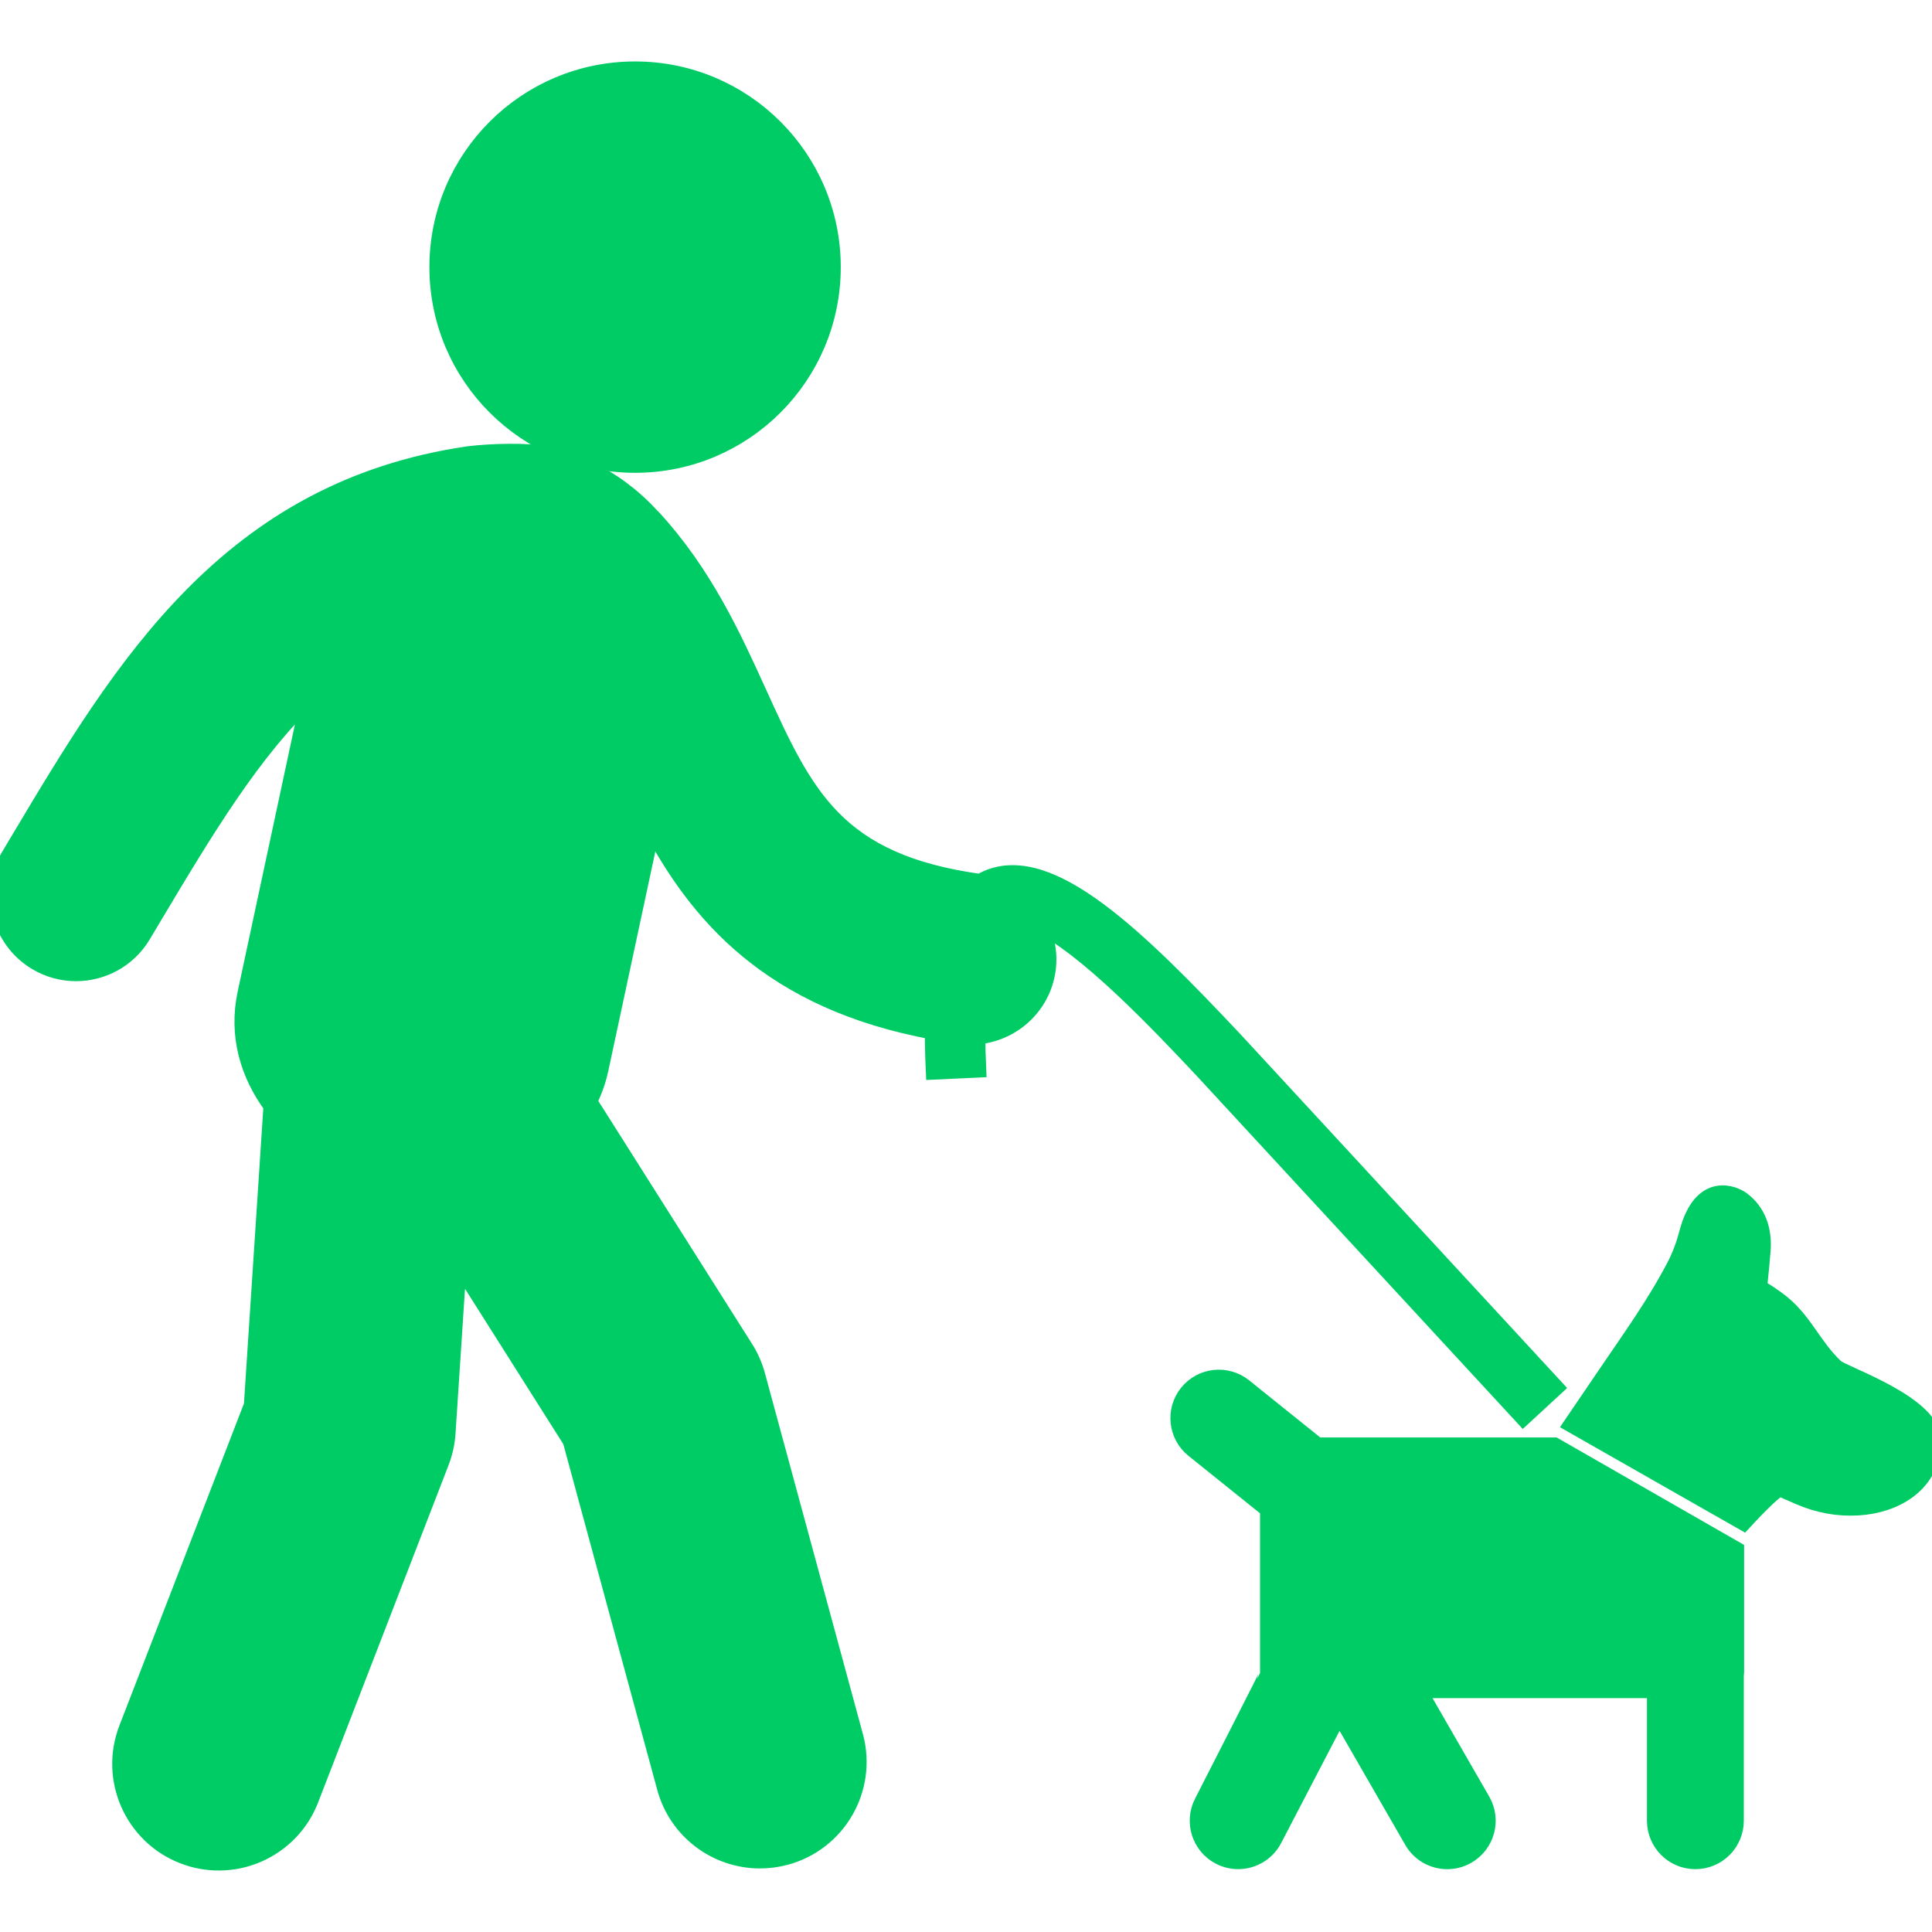 <!DOCTYPE svg PUBLIC "-//W3C//DTD SVG 1.1//EN" "http://www.w3.org/Graphics/SVG/1.1/DTD/svg11.dtd">
<!-- Uploaded to: SVG Repo, www.svgrepo.com, Transformed by: SVG Repo Mixer Tools -->
<svg fill="#0c6" version="1.1" id="Capa_1" xmlns="http://www.w3.org/2000/svg" xmlns:xlink="http://www.w3.org/1999/xlink" width="800px" height="800px" viewBox="0 0 99.38 99.38" xml:space="preserve" stroke="#0c6">
<g id="SVGRepo_bgCarrier" stroke-width="0"/>
<g id="SVGRepo_tracerCarrier" stroke-linecap="round" stroke-linejoin="round"/>
<g id="SVGRepo_iconCarrier"> <g> <g> <circle cx="32.668" cy="13.741" r="10.08"/> <path d="M67.734,74.439l-3.791-3.045c-0.857-0.689-2.111-0.553-2.8,0.305c-0.688,0.857-0.552,2.111,0.305,2.799l3.868,3.107v8.449 c0,0.041-3.392,6.682-3.392,6.682c-0.508,0.976-0.128,2.178,0.847,2.686c0.294,0.152,0.608,0.225,0.917,0.225 c0.719,0,1.413-0.39,1.769-1.072l3.427-6.584l3.835,6.66c0.369,0.64,1.038,0.998,1.728,0.998c0.337,0,0.679-0.086,0.992-0.267 c0.953-0.549,1.281-1.767,0.732-2.719l-3.347-5.812h12.394v6.805c0,1.101,0.892,1.992,1.992,1.992c1.1,0,1.99-0.893,1.99-1.992 v-7.531c0.003-0.023,0.015-0.045,0.015-0.068v-6.298l-9.275-5.317H67.734V74.439z"/> <path d="M94.369,70.39c-1.231-1.16-1.645-2.517-3.026-3.5c-0.241-0.17-0.485-0.345-0.741-0.49 c-0.154-0.086-0.203-0.188-0.186-0.354c0.059-0.571,0.116-1.144,0.162-1.714c0.082-1.023-0.215-1.957-1.036-2.561 c-0.33-0.244-1.959-1.033-2.668,1.668c-0.154,0.586-0.364,1.17-0.645,1.707c-1.023,1.967-2.324,3.766-3.567,5.598 c-0.568,0.835-1.137,1.67-1.702,2.503l8.708,4.959c0,0,1.679-1.835,1.915-1.731c0.326,0.145,0.654,0.285,0.982,0.428 c0.958,0.418,1.958,0.611,3.006,0.55c1.78-0.104,3.635-1.05,3.805-3.185C99.531,72.31,94.784,70.781,94.369,70.39z"/> <path d="M61.92,54.997l16.438,17.801l1.548-1.429L63.461,53.56c-5.026-5.343-9.446-9.653-12.623-8.309 c-0.139,0.059-0.271,0.128-0.399,0.207c-7.507-1.032-9.096-4.524-11.5-9.807c-1.304-2.867-2.783-6.117-5.428-8.984 c-0.019-0.021-0.043-0.035-0.063-0.056c-0.924-1.021-2.052-1.846-3.203-2.404c0,0-0.972-0.532-2.082-0.745 c-1.061-0.204-2.898-0.15-4.062-0.008C11.807,25.252,6.352,34.335,1.093,43.147l-0.538,0.902c-1.109,1.854-0.505,4.257,1.35,5.367 c0.629,0.376,1.321,0.555,2.005,0.555c1.331,0,2.629-0.679,3.362-1.905l0.542-0.908c2.713-4.547,5.125-8.567,8.206-11.473 l-3.304,15.421c-0.462,2.156,0.142,4.145,1.339,5.76l-1.012,15.439L6.609,88.939c-0.992,2.566,0.283,5.451,2.849,6.442 c0.59,0.229,1.198,0.337,1.795,0.337c1.998,0,3.882-1.211,4.646-3.186l6.708-17.346c0.182-0.471,0.292-0.967,0.325-1.471 l0.589-8.988l5.918,9.354l4.845,17.833c0.594,2.229,2.608,3.699,4.809,3.697c0.424,0,0.856-0.055,1.287-0.168 c2.658-0.709,4.238-3.438,3.529-6.096l-5.041-18.57c-0.13-0.486-0.333-0.952-0.604-1.379l-8.058-12.734 c0.258-0.514,0.465-1.07,0.597-1.686L33.5,42.393c2.394,4.525,6.093,9.048,14.573,10.593c-0.002,0.641,0.014,1.322,0.047,2.045 l2.105-0.098c-0.029-0.621-0.04-1.18-0.042-1.705c1.818-0.119,3.366-1.486,3.622-3.362c0.121-0.882-0.075-1.728-0.483-2.448 C55.894,48.585,59.812,52.756,61.92,54.997z"/> </g> </g> </g>
</svg>